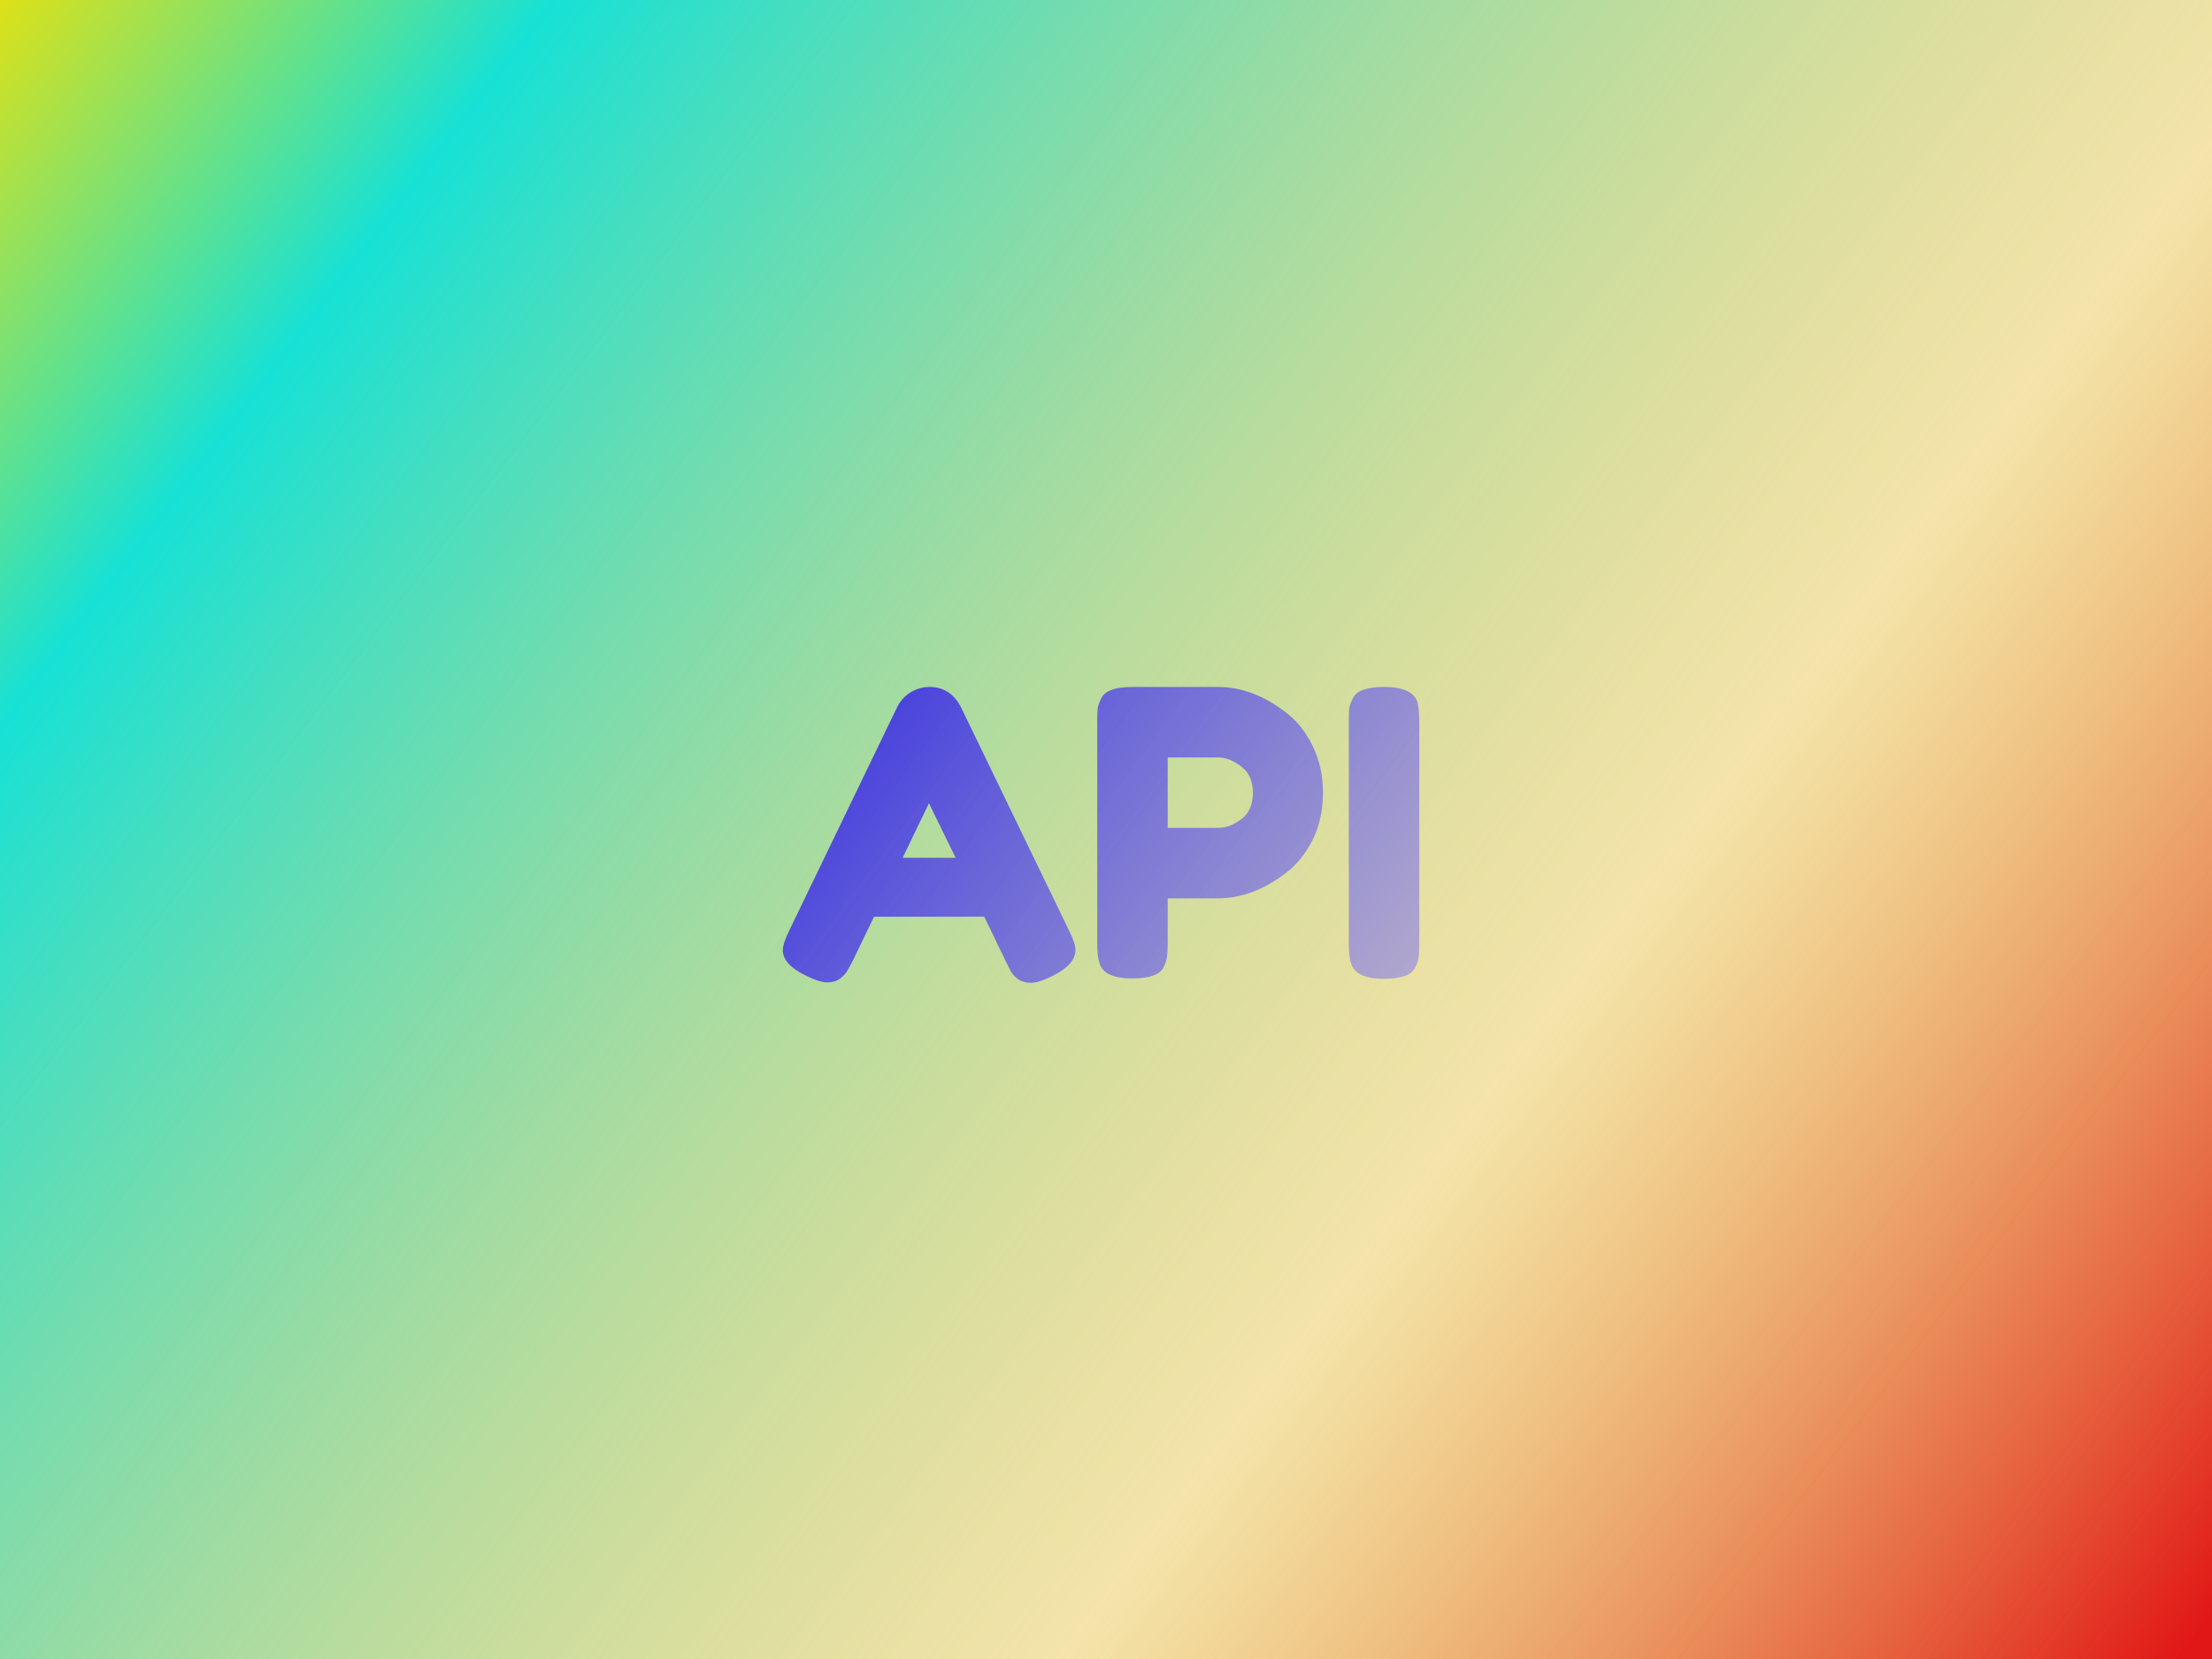 <svg width="400" height="300" viewBox="0 0 400 300" fill="none" xmlns="http://www.w3.org/2000/svg">
<rect width="400" height="300" fill="white"/>
<rect width="400" height="300" fill="url(#paint0_linear)"/>
<path d="M173.816 127.968L193.256 168.144C194.072 169.776 194.48 171 194.48 171.816C194.48 173.544 193.088 175.104 190.304 176.496C188.672 177.312 187.376 177.72 186.416 177.72C185.504 177.72 184.736 177.504 184.112 177.072C183.536 176.64 183.104 176.184 182.816 175.704C182.576 175.224 182.216 174.504 181.736 173.544L177.992 165.768H158.048L154.304 173.544C153.824 174.504 153.44 175.2 153.152 175.632C152.912 176.064 152.48 176.52 151.856 177C151.28 177.432 150.512 177.648 149.552 177.648C148.64 177.648 147.368 177.24 145.736 176.424C142.952 175.08 141.56 173.544 141.56 171.816C141.56 171 141.968 169.776 142.784 168.144L162.224 127.896C162.752 126.792 163.544 125.904 164.6 125.232C165.704 124.56 166.856 124.224 168.056 124.224C170.648 124.224 172.568 125.472 173.816 127.968ZM167.984 145.248L163.232 155.112H172.808L167.984 145.248ZM237.367 134.88C238.615 137.424 239.239 140.256 239.239 143.376C239.239 146.496 238.615 149.328 237.367 151.872C236.119 154.368 234.511 156.36 232.543 157.848C228.559 160.92 224.431 162.456 220.159 162.456H211.159V170.592C211.159 171.696 211.111 172.536 211.015 173.112C210.967 173.64 210.751 174.264 210.367 174.984C209.695 176.28 207.823 176.928 204.751 176.928C201.391 176.928 199.423 176.04 198.847 174.264C198.559 173.448 198.415 172.2 198.415 170.52V130.56C198.415 129.456 198.439 128.64 198.487 128.112C198.583 127.536 198.823 126.888 199.207 126.168C199.879 124.872 201.751 124.224 204.823 124.224H220.231C224.455 124.224 228.559 125.76 232.543 128.832C234.511 130.32 236.119 132.336 237.367 134.88ZM220.231 149.712C221.671 149.712 223.087 149.184 224.479 148.128C225.871 147.072 226.567 145.488 226.567 143.376C226.567 141.264 225.871 139.68 224.479 138.624C223.087 137.52 221.647 136.968 220.159 136.968H211.159V149.712H220.231ZM243.907 130.56C243.907 129.456 243.931 128.64 243.979 128.112C244.075 127.536 244.315 126.888 244.699 126.168C245.371 124.872 247.243 124.224 250.315 124.224C253.675 124.224 255.667 125.112 256.291 126.888C256.531 127.704 256.651 128.952 256.651 130.632V170.664C256.651 171.816 256.603 172.656 256.507 173.184C256.459 173.712 256.243 174.336 255.859 175.056C255.187 176.352 253.315 177 250.243 177C246.883 177 244.915 176.088 244.339 174.264C244.051 173.496 243.907 172.272 243.907 170.592V130.56Z" fill="url(#paint1_linear)"/>
<defs>
<linearGradient id="paint0_linear" x1="0" y1="0" x2="394" y2="300" gradientUnits="userSpaceOnUse">
<stop stop-color="#DDE117"/>
<stop offset="0.161" stop-color="#17E1D5"/>
<stop offset="0.677" stop-color="#E1B517" stop-opacity="0.37"/>
<stop offset="1" stop-color="#E11717"/>
</linearGradient>
<linearGradient id="paint1_linear" x1="3.16695e-05" y1="1" x2="399" y2="298" gradientUnits="userSpaceOnUse">
<stop offset="0.339" stop-color="#2817E1"/>
<stop offset="1" stop-color="white" stop-opacity="0"/>
</linearGradient>
</defs>
</svg>
